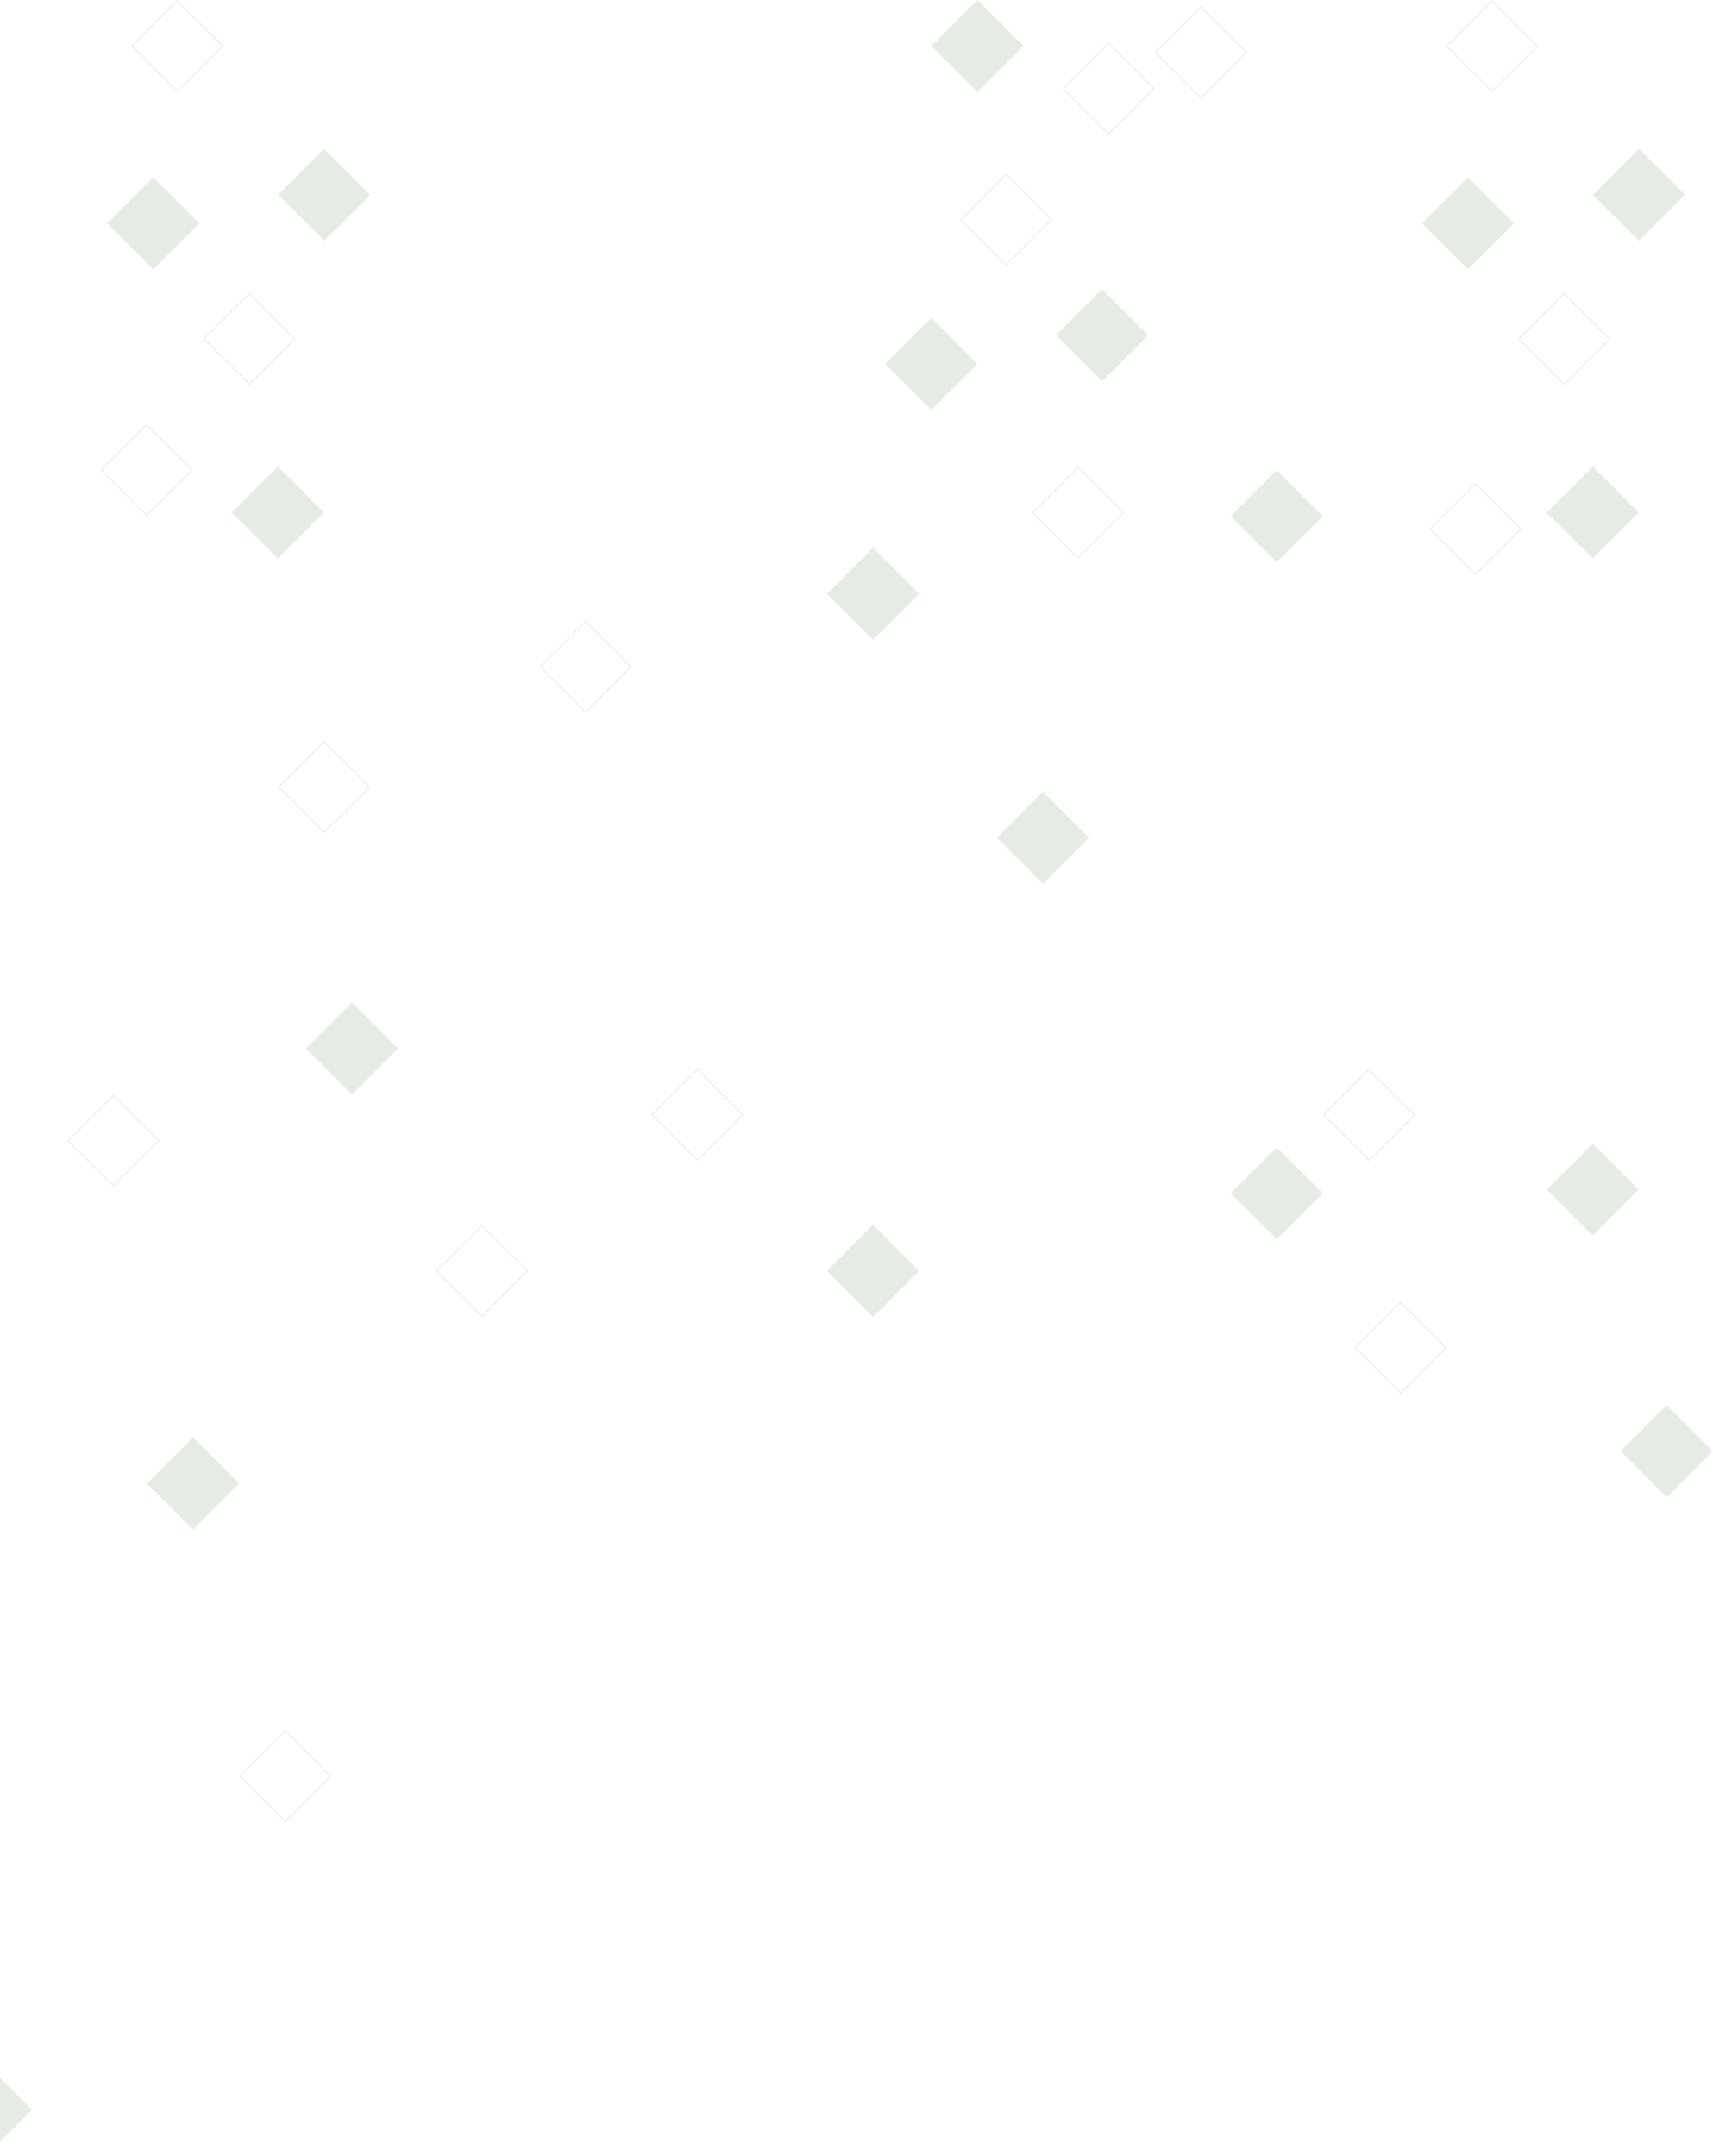 <svg width="1854" height="2334" viewBox="0 0 1854 2334" fill="none" xmlns="http://www.w3.org/2000/svg">
<rect x="944.828" y="1326" width="70.467" height="70.467" transform="rotate(45 944.828 1326)" fill="#0A3506" fill-opacity="0.1"/>
<rect x="1381.83" y="1242" width="70.467" height="70.467" transform="rotate(45 1381.83 1242)" fill="#0A3506" fill-opacity="0.1"/>
<rect x="1723.83" y="1238" width="70.467" height="70.467" transform="rotate(45 1723.83 1238)" fill="#0A3506" fill-opacity="0.1"/>
<rect x="1128.83" y="857" width="70.467" height="70.467" transform="rotate(45 1128.83 857)" fill="#0A3506" fill-opacity="0.1"/>
<rect x="380.828" y="1085" width="70.467" height="70.467" transform="rotate(45 380.828 1085)" fill="#0A3506" fill-opacity="0.1"/>
<rect x="944.828" y="593" width="70.467" height="70.467" transform="rotate(45 944.828 593)" fill="#0A3506" fill-opacity="0.1"/>
<rect x="1481.83" y="1255.95" width="69.467" height="69.467" transform="rotate(-135 1481.83 1255.95)" stroke="#EEE7E7"/>
<rect x="521.828" y="1424.95" width="69.467" height="69.467" transform="rotate(-135 521.828 1424.95)" stroke="#EEE7E7"/>
<rect x="754.828" y="1255.95" width="69.467" height="69.467" transform="rotate(-135 754.828 1255.95)" stroke="#EEE7E7"/>
<rect x="122.828" y="1283.95" width="69.467" height="69.467" transform="rotate(-135 122.828 1283.95)" stroke="#EEE7E7"/>
<rect x="208.828" y="1556" width="70.467" height="70.467" transform="rotate(45 208.828 1556)" fill="#0A3506" fill-opacity="0.1"/>
<rect x="-15.172" y="2234" width="70.467" height="70.467" transform="rotate(45 -15.172 2234)" fill="#0A3506" fill-opacity="0.1"/>
<rect x="1299.83" y="7.707" width="69.467" height="69.467" transform="rotate(45 1299.83 7.707)" stroke="#EEE7E7"/>
<rect x="1614.83" y="0.707" width="69.467" height="69.467" transform="rotate(45 1614.83 0.707)" stroke="#EEE7E7"/>
<rect x="191.828" y="0.707" width="69.467" height="69.467" transform="rotate(45 191.828 0.707)" stroke="#EEE7E7"/>
<rect x="1166.83" y="603.949" width="69.467" height="69.467" transform="rotate(-135 1166.83 603.949)" stroke="#EEE7E7"/>
<rect x="633.828" y="770.949" width="69.467" height="69.467" transform="rotate(-135 633.828 770.949)" stroke="#EEE7E7"/>
<rect x="350.828" y="900.949" width="69.467" height="69.467" transform="rotate(-135 350.828 900.949)" stroke="#EEE7E7"/>
<rect x="308.828" y="1971.95" width="69.467" height="69.467" transform="rotate(-135 308.828 1971.95)" stroke="#EEE7E7"/>
<rect x="1596.83" y="523.707" width="69.467" height="69.467" transform="rotate(45 1596.83 523.707)" stroke="#EEE7E7"/>
<rect x="158.828" y="459.707" width="69.467" height="69.467" transform="rotate(45 158.828 459.707)" stroke="#EEE7E7"/>
<rect x="1199.83" y="144.949" width="69.467" height="69.467" transform="rotate(-135 1199.83 144.949)" stroke="#EEE7E7"/>
<rect x="1692.83" y="317.707" width="69.467" height="69.467" transform="rotate(45 1692.83 317.707)" stroke="#EEE7E7"/>
<rect x="269.828" y="317.707" width="69.467" height="69.467" transform="rotate(45 269.828 317.707)" stroke="#EEE7E7"/>
<rect x="1515.83" y="1409.71" width="69.467" height="69.467" transform="rotate(45 1515.83 1409.71)" stroke="#EEE7E7"/>
<rect x="1088.83" y="286.949" width="69.467" height="69.467" transform="rotate(-135 1088.83 286.949)" stroke="#EEE7E7"/>
<rect x="1381.83" y="509" width="70.467" height="70.467" transform="rotate(45 1381.83 509)" fill="#0A3506" fill-opacity="0.1"/>
<rect x="1773.83" y="161" width="70.467" height="70.467" transform="rotate(45 1773.83 161)" fill="#0A3506" fill-opacity="0.1"/>
<rect x="350.828" y="161" width="70.467" height="70.467" transform="rotate(45 350.828 161)" fill="#0A3506" fill-opacity="0.1"/>
<rect x="1007.83" y="443.656" width="70.467" height="70.467" transform="rotate(-135 1007.83 443.656)" fill="#0A3506" fill-opacity="0.1"/>
<rect x="1588.83" y="192" width="70.467" height="70.467" transform="rotate(45 1588.83 192)" fill="#0A3506" fill-opacity="0.1"/>
<rect x="165.828" y="192" width="70.467" height="70.467" transform="rotate(45 165.828 192)" fill="#0A3506" fill-opacity="0.1"/>
<rect x="1803.83" y="1521" width="70.467" height="70.467" transform="rotate(45 1803.83 1521)" fill="#0A3506" fill-opacity="0.1"/>
<rect x="1192.83" y="412.656" width="70.467" height="70.467" transform="rotate(-135 1192.83 412.656)" fill="#0A3506" fill-opacity="0.1"/>
<rect x="1723.83" y="505" width="70.467" height="70.467" transform="rotate(45 1723.83 505)" fill="#0A3506" fill-opacity="0.1"/>
<rect x="300.828" y="505" width="70.467" height="70.467" transform="rotate(45 300.828 505)" fill="#0A3506" fill-opacity="0.1"/>
<rect x="1057.83" y="99.656" width="70.467" height="70.467" transform="rotate(-135 1057.83 99.656)" fill="#0A3506" fill-opacity="0.1"/>
</svg>

